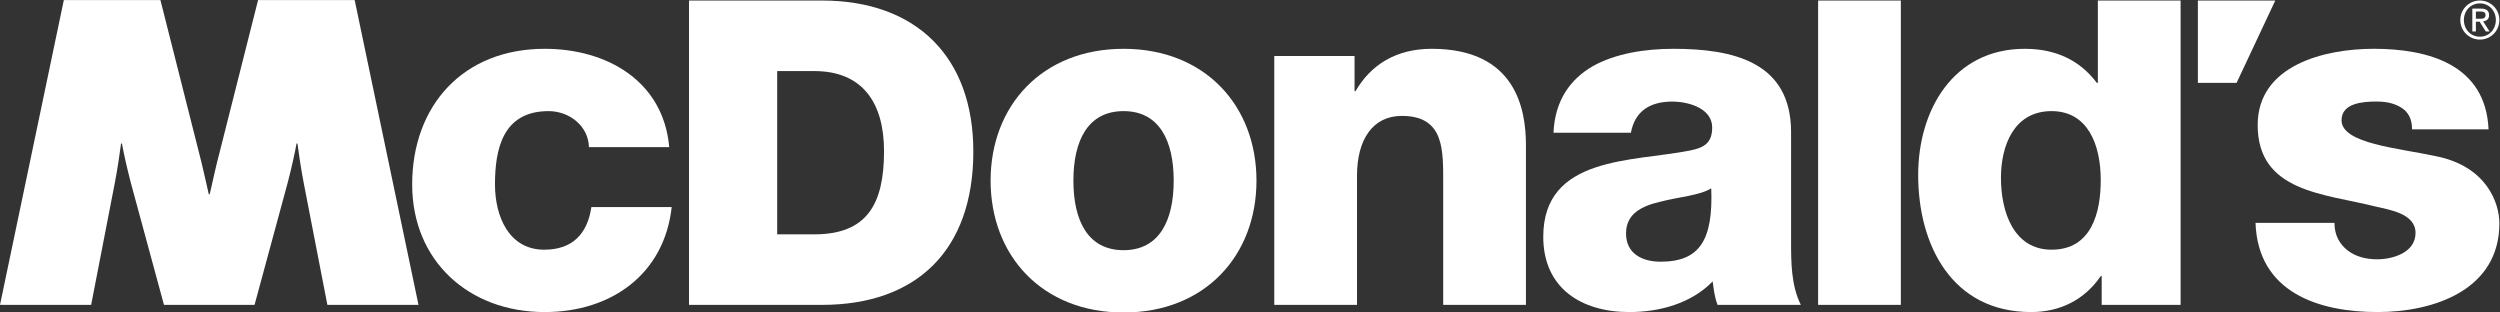 <?xml version="1.0" encoding="UTF-8" standalone="no"?>
<svg
   xmlns:dc="http://purl.org/dc/elements/1.1/"
   xmlns:cc="http://creativecommons.org/ns#"
   xmlns:rdf="http://www.w3.org/1999/02/22-rdf-syntax-ns#"
   xmlns:svg="http://www.w3.org/2000/svg"
   xmlns="http://www.w3.org/2000/svg"
   xmlns:sodipodi="http://sodipodi.sourceforge.net/DTD/sodipodi-0.dtd"
   xmlns:inkscape="http://www.inkscape.org/namespaces/inkscape"
   version="1.1"
   id="svg2"
   xml:space="preserve"
   width="517.964"
   height="64.745"
   viewBox="0 0 517.964 64.745"
   sodipodi:docname="logotipotipografico_blanco.ai"><rect x="0" y="0" width="517.964" height="64.745" fill="#333333" stroke="none"/><defs
     id="defs6"><clipPath
       clipPathUnits="userSpaceOnUse"
       id="clipPath18"><path
         d="M 0,48.559 H 388.473 V 0 H 0 Z"
         id="path16" /></clipPath></defs><sodipodi:namedview
     pagecolor="#ffffff"
     bordercolor="#666666"
     borderopacity="1"
     objecttolerance="10"
     gridtolerance="10"
     guidetolerance="10"
     inkscape:pageopacity="0"
     inkscape:pageshadow="2"
     inkscape:window-width="640"
     inkscape:window-height="480"
     id="namedview4" /><g
     id="g10"
     inkscape:groupmode="layer"
     inkscape:label="logotipotipografico_blanco"
     transform="matrix(1.333,0,0,-1.333,0,64.745)"><g
       id="g12"><g
         id="g14"
         clip-path="url(#clipPath18)"><g
           id="g20"
           transform="translate(91.538,25.705)"><path
             d="m 0,0 c -0.079,3.274 -3.031,5.595 -6.282,5.595 -7.189,0 -8.322,-6.044 -8.322,-11.405 0,-4.996 2.193,-10.133 7.642,-10.133 4.464,0 6.734,2.526 7.343,6.629 h 12.482 c -1.136,-10.36 -9.305,-16.322 -19.751,-16.322 -11.804,0 -20.586,7.973 -20.586,19.826 0,12.295 7.95,21.091 20.586,21.091 9.765,0 18.467,-5.071 19.367,-15.281 z"
             style="fill:#ffffff;fill-opacity:1;fill-rule:nonzero;stroke:none"
             id="path22" /></g><g
           id="g24"
           transform="translate(198.058,39.866)"><path
             d="m 0,0 h 12.478 v -5.457 h 0.158 c 2.342,4.058 6.259,6.577 11.828,6.577 13.091,0 14.652,-9.386 14.652,-14.978 V -38.68 H 26.255 v 18.71 c 0,5.29 0.239,10.661 -6.435,10.661 -4.489,0 -6.961,-3.642 -6.961,-9.286 V -38.68 H 0 Z"
             style="fill:#ffffff;fill-opacity:1;fill-rule:nonzero;stroke:none"
             id="path26" /></g><g
           id="g28"
           transform="translate(258.101,7.895)"><path
             d="M 0,0 C 6.129,0 8.175,3.428 7.875,11.402 6.059,10.278 2.73,10.06 -0.074,9.315 -2.947,8.648 -5.37,7.45 -5.37,4.393 -5.37,1.269 -2.873,0 0,0 m -16.644,20.046 c 0.22,5.067 2.647,8.348 6.124,10.354 3.484,1.942 8.023,2.69 12.49,2.69 9.303,0 18.313,-2.015 18.313,-12.965 V 3.205 c 0,-3.28 0,-6.859 1.516,-9.915 H 8.854 c -0.453,1.195 -0.599,2.387 -0.755,3.651 -3.325,-3.424 -8.246,-4.767 -12.944,-4.767 -7.488,0 -13.389,3.723 -13.389,11.704 0,12.589 13.921,11.626 22.85,13.413 2.194,0.447 3.405,1.188 3.405,3.577 0,2.91 -3.551,4.019 -6.204,4.019 -3.555,0 -5.821,-1.562 -6.428,-4.841 z"
             style="fill:#ffffff;fill-opacity:1;fill-rule:nonzero;stroke:none"
             id="path30" /></g><path
           d="m 282.586,48.49 h 12.858 V 1.185 h -12.858 z"
           style="fill:#ffffff;fill-opacity:1;fill-rule:nonzero;stroke:none"
           id="path32" /><g
           id="g34"
           transform="translate(311.003,20.938)"><path
             d="m 0,0 c 0,-5.293 1.965,-11.177 7.868,-11.177 6.282,0 7.644,5.884 7.644,10.803 0,5.588 -2.045,10.736 -7.644,10.736 C 1.965,10.362 0,4.917 0,0 M 27.924,-19.753 H 15.658 v 4.476 h -0.146 c -2.495,-3.654 -6.279,-5.592 -10.822,-5.592 -12.332,0 -17.554,10.433 -17.554,21.317 0,10.06 5.444,19.599 16.569,19.599 4.842,0 8.554,-1.789 11.199,-5.292 h 0.159 v 12.797 h 12.861 z"
             style="fill:#ffffff;fill-opacity:1;fill-rule:nonzero;stroke:none"
             id="path36" /></g><g
           id="g38"
           transform="translate(347.63,35.694)"><path
             d="M 0,0 H -6.018 V 12.796 H 6.013 Z"
             style="fill:#ffffff;fill-opacity:1;fill-rule:nonzero;stroke:none"
             id="path40" /></g><g
           id="g42"
           transform="translate(126.579,12.147)"><path
             d="M 0,0 H -5.782 V 25.375 H 0 c 7.474,0 10.825,-4.92 10.825,-12.453 C 10.825,4.633 8.122,0 0,0 M 1.163,36.343 H -19.488 V -10.962 H 1.163 c 14.596,0 23.541,8.349 23.541,23.845 0,14.649 -8.814,23.46 -23.541,23.46"
             style="fill:#ffffff;fill-opacity:1;fill-rule:nonzero;stroke:none"
             id="path44" /></g><g
           id="g46"
           transform="translate(39.563,1.185)"><path
             d="m 0,0 5.144,18.961 c 0.585,2.215 1.16,4.808 1.381,6.116 H 6.672 C 6.799,24.071 7.194,21.234 7.669,18.814 L 11.321,0 h 14.162 l -9.92,47.373 H 0.549 L -5.464,23.578 c -0.508,-1.844 -1.129,-4.827 -1.502,-6.386 h -0.143 0.143 -0.143 c -0.38,1.559 -0.998,4.542 -1.501,6.386 l -6.018,23.795 H -29.642 L -39.563,0 h 14.167 l 3.652,18.814 c 0.474,2.42 0.864,5.257 0.996,6.263 h 0.142 c 0.224,-1.308 0.801,-3.901 1.381,-6.116 L -14.076,0 Z"
             style="fill:#ffffff;fill-opacity:1;fill-rule:nonzero;stroke:none"
             id="path48" /></g><g
           id="g50"
           transform="translate(174.633,9.686)"><path
             d="m 0,0 c -5.566,0 -7.796,4.61 -7.796,10.809 0,6.192 2.23,10.805 7.796,10.805 5.56,0 7.792,-4.613 7.792,-10.805 C 7.792,4.61 5.56,0 0,0 m 0,31.299 c -12.681,0 -20.665,-8.87 -20.665,-20.49 0,-11.627 7.984,-20.496 20.665,-20.496 12.68,0 20.658,8.869 20.658,20.496 0,11.62 -7.978,20.49 -20.658,20.49"
             style="fill:#ffffff;fill-opacity:1;fill-rule:nonzero;stroke:none"
             id="path52" /></g><g
           id="g54"
           transform="translate(362.839,13.934)"><path
             d="m 0,0 c 0,-1.937 0.821,-3.353 2.093,-4.321 1.191,-0.898 2.74,-1.345 4.532,-1.345 2.468,0 5.977,1.043 5.977,4.101 0,2.983 -3.959,3.579 -6.2,4.1 -7.989,2.012 -18.333,2.235 -18.333,12.669 0,9.317 10.419,11.849 18.036,11.849 8.515,0 17.4,-2.458 17.849,-12.518 H 12.063 c 0,1.638 -0.6,2.681 -1.642,3.352 -1.05,0.667 -2.299,0.969 -3.866,0.969 -2.09,0 -5.452,-0.222 -5.452,-2.908 0,-3.654 8.848,-4.323 14.673,-5.587 7.845,-1.567 9.858,-7.232 9.858,-10.437 0,-10.356 -10.193,-13.789 -18.93,-13.789 -9.187,0 -18.6,3.056 -18.972,13.865 z"
             style="fill:#ffffff;fill-opacity:1;fill-rule:nonzero;stroke:none"
             id="path56" /></g><g
           id="g58"
           transform="translate(384.822,45.655)"><path
             d="m 0,0 h 0.574 c 0.48,0 0.928,0.021 0.928,0.584 0,0.471 -0.403,0.544 -0.78,0.544 L 0,1.128 Z M -0.554,1.576 H 0.817 C 1.65,1.576 2.05,1.239 2.05,0.559 2.05,-0.079 1.644,-0.348 1.123,-0.405 L 2.129,-1.971 H 1.54 L 0.58,-0.448 H 0 v -1.523 h -0.554 z m 1.181,-4.364 c 1.397,0 2.477,1.118 2.477,2.603 0,1.451 -1.08,2.573 -2.477,2.573 -1.413,0 -2.493,-1.122 -2.493,-2.573 0,-1.485 1.08,-2.603 2.493,-2.603 m 0,5.623 c 1.644,0 3.024,-1.314 3.024,-3.02 0,-1.743 -1.38,-3.051 -3.024,-3.051 -1.655,0 -3.046,1.308 -3.046,3.051 0,1.706 1.391,3.02 3.046,3.02"
             style="fill:#ffffff;fill-opacity:1;fill-rule:nonzero;stroke:none"
             id="path60" /></g></g></g></g></svg>
